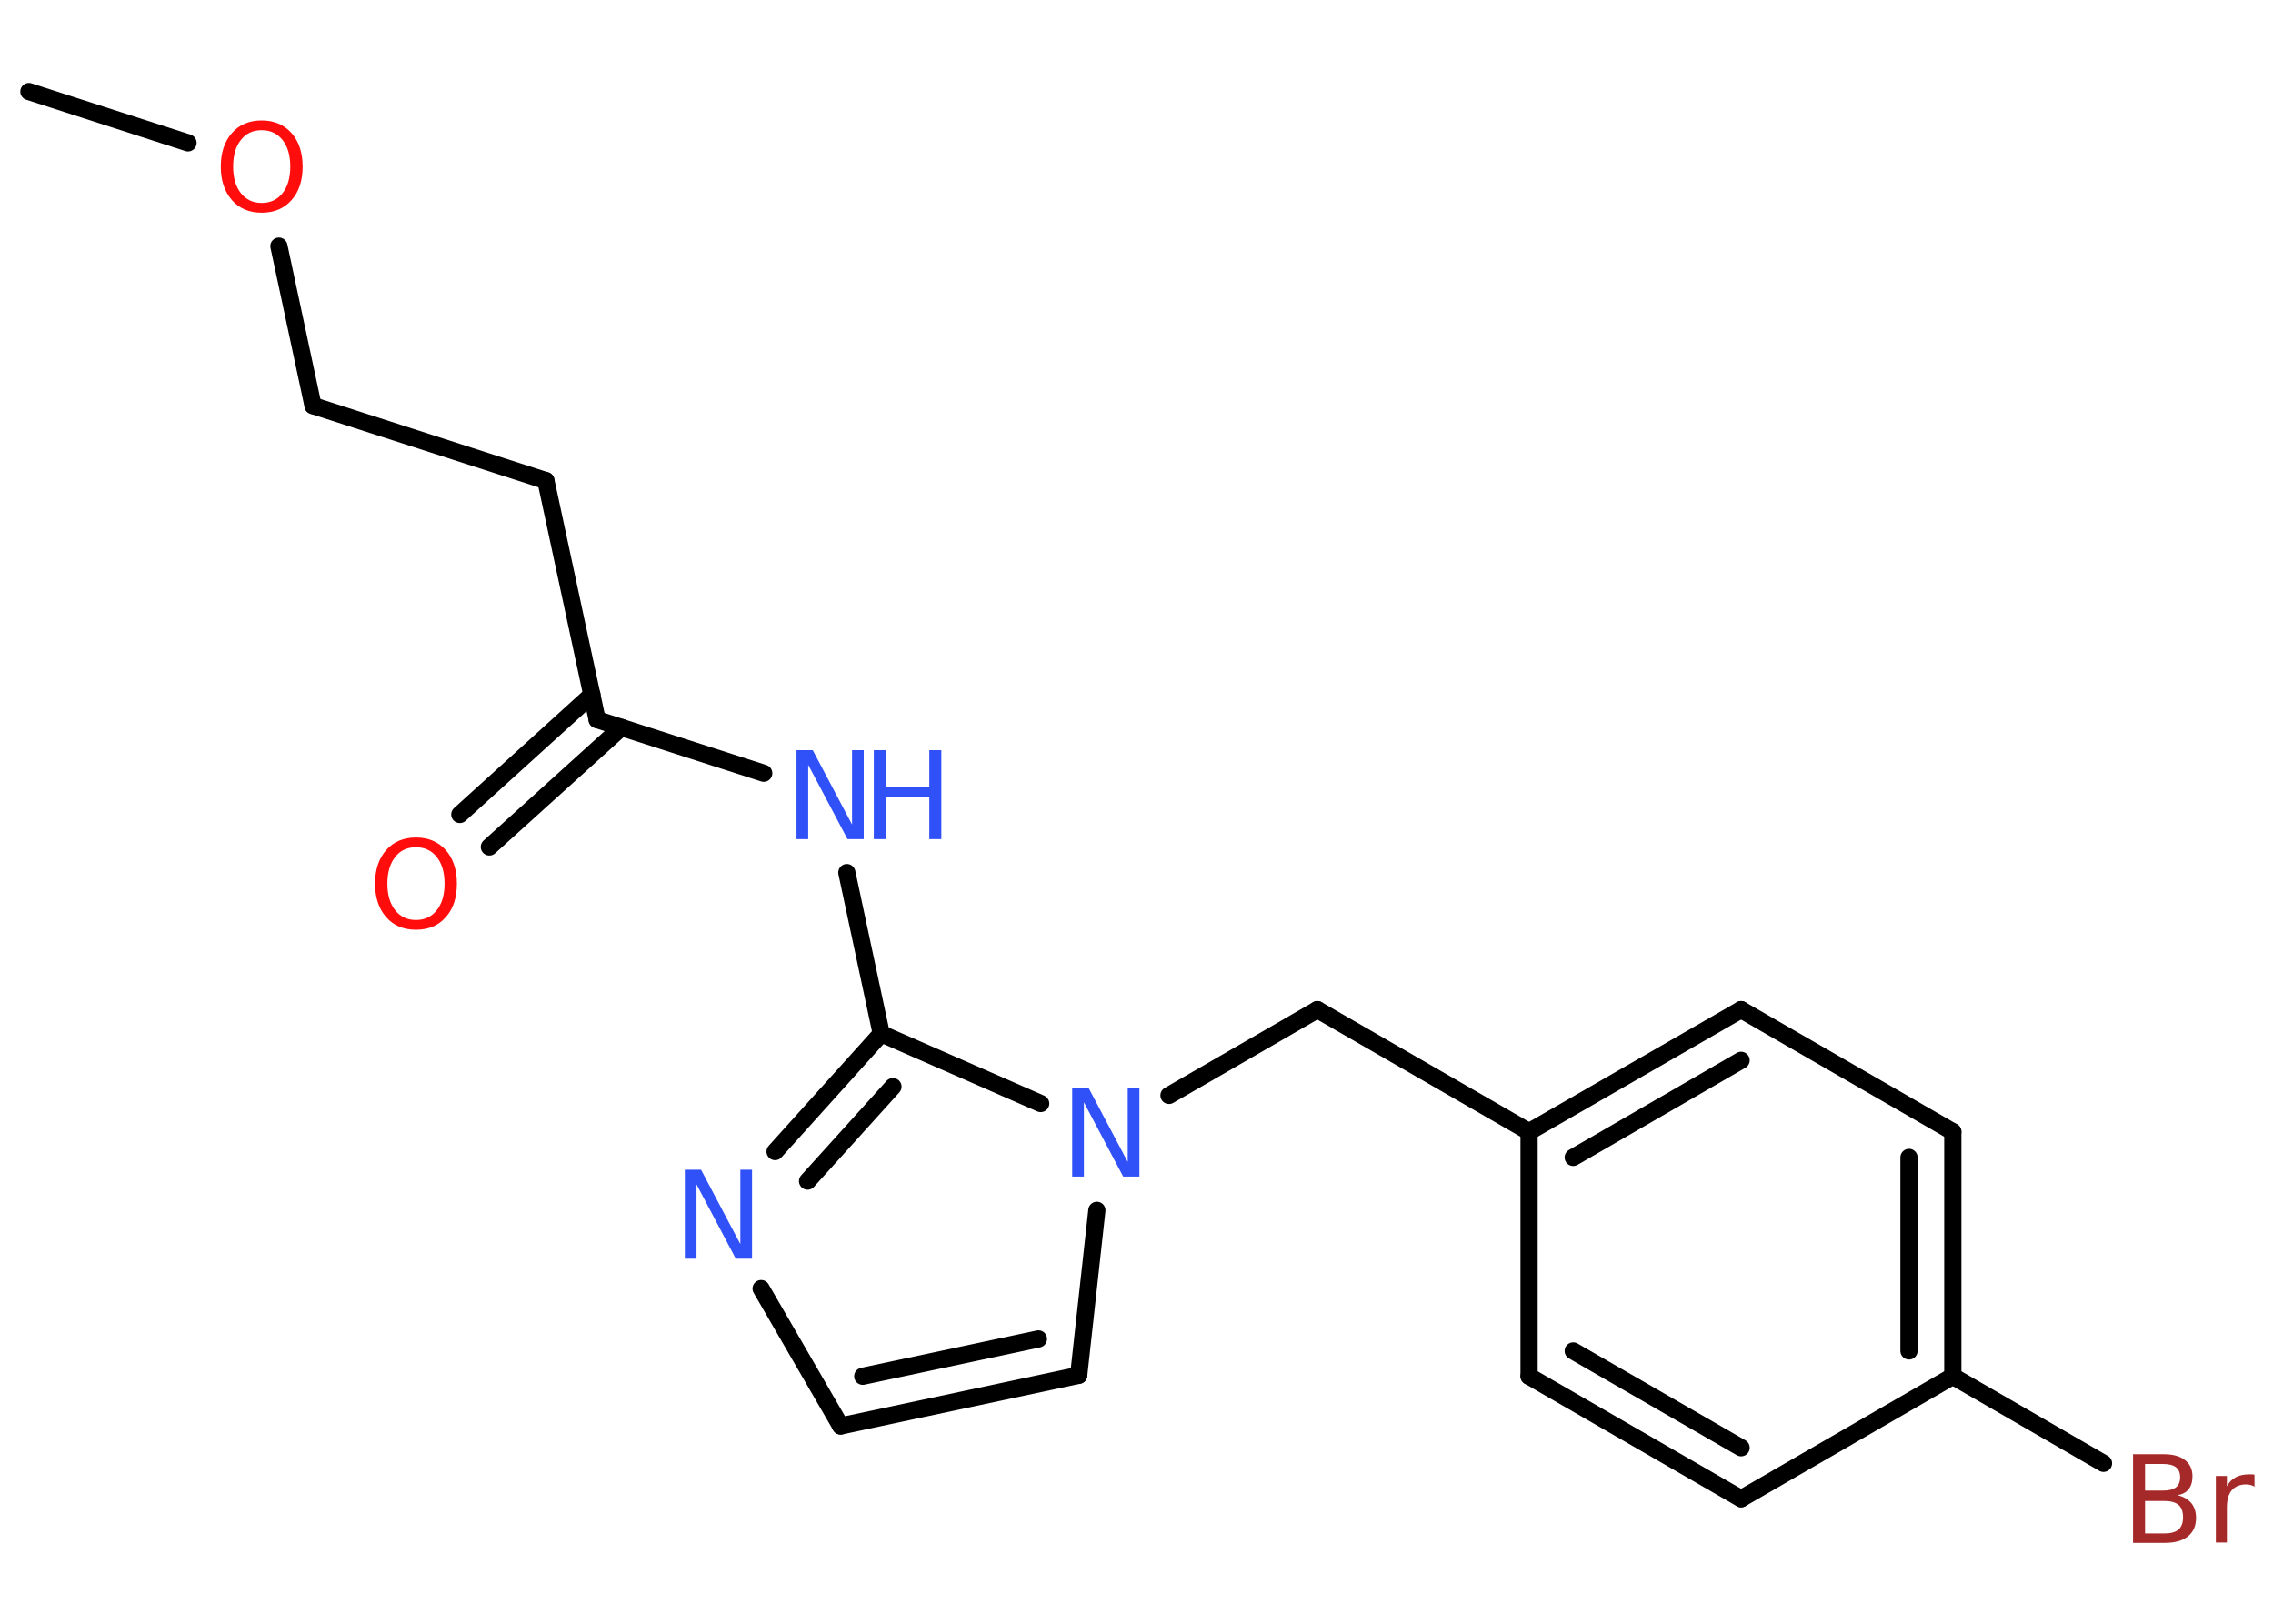 <?xml version='1.0' encoding='UTF-8'?>
<!DOCTYPE svg PUBLIC "-//W3C//DTD SVG 1.1//EN" "http://www.w3.org/Graphics/SVG/1.1/DTD/svg11.dtd">
<svg version='1.2' xmlns='http://www.w3.org/2000/svg' xmlns:xlink='http://www.w3.org/1999/xlink' width='70.0mm' height='50.0mm' viewBox='0 0 70.0 50.0'>
  <desc>Generated by the Chemistry Development Kit (http://github.com/cdk)</desc>
  <g stroke-linecap='round' stroke-linejoin='round' stroke='#000000' stroke-width='.53' fill='#3050F8'>
    <rect x='.0' y='.0' width='70.0' height='50.0' fill='#FFFFFF' stroke='none'/>
    <g id='mol1' class='mol'>
      <line id='mol1bnd1' class='bond' x1='.89' y1='2.82' x2='5.79' y2='4.4'/>
      <line id='mol1bnd2' class='bond' x1='8.59' y1='7.58' x2='9.64' y2='12.49'/>
      <line id='mol1bnd3' class='bond' x1='9.64' y1='12.49' x2='16.81' y2='14.8'/>
      <line id='mol1bnd4' class='bond' x1='16.81' y1='14.8' x2='18.39' y2='22.16'/>
      <g id='mol1bnd5' class='bond'>
        <line x1='19.14' y1='22.4' x2='15.07' y2='26.08'/>
        <line x1='18.23' y1='21.39' x2='14.16' y2='25.08'/>
      </g>
      <line id='mol1bnd6' class='bond' x1='18.39' y1='22.16' x2='23.52' y2='23.81'/>
      <line id='mol1bnd7' class='bond' x1='26.08' y1='26.87' x2='27.14' y2='31.83'/>
      <g id='mol1bnd8' class='bond'>
        <line x1='27.14' y1='31.83' x2='23.87' y2='35.46'/>
        <line x1='27.5' y1='33.46' x2='24.87' y2='36.37'/>
      </g>
      <line id='mol1bnd9' class='bond' x1='23.44' y1='39.68' x2='25.89' y2='43.91'/>
      <g id='mol1bnd10' class='bond'>
        <line x1='25.89' y1='43.91' x2='33.22' y2='42.35'/>
        <line x1='26.57' y1='42.38' x2='31.98' y2='41.23'/>
      </g>
      <line id='mol1bnd11' class='bond' x1='33.22' y1='42.35' x2='33.78' y2='37.27'/>
      <line id='mol1bnd12' class='bond' x1='27.14' y1='31.83' x2='32.05' y2='33.98'/>
      <line id='mol1bnd13' class='bond' x1='36.0' y1='33.73' x2='40.57' y2='31.09'/>
      <line id='mol1bnd14' class='bond' x1='40.57' y1='31.09' x2='47.09' y2='34.85'/>
      <g id='mol1bnd15' class='bond'>
        <line x1='53.62' y1='31.09' x2='47.09' y2='34.85'/>
        <line x1='53.62' y1='32.65' x2='48.45' y2='35.64'/>
      </g>
      <line id='mol1bnd16' class='bond' x1='53.62' y1='31.09' x2='60.14' y2='34.85'/>
      <g id='mol1bnd17' class='bond'>
        <line x1='60.14' y1='42.38' x2='60.14' y2='34.85'/>
        <line x1='58.79' y1='41.6' x2='58.79' y2='35.64'/>
      </g>
      <line id='mol1bnd18' class='bond' x1='60.14' y1='42.38' x2='64.78' y2='45.06'/>
      <line id='mol1bnd19' class='bond' x1='60.14' y1='42.38' x2='53.62' y2='46.15'/>
      <g id='mol1bnd20' class='bond'>
        <line x1='47.09' y1='42.38' x2='53.62' y2='46.15'/>
        <line x1='48.45' y1='41.6' x2='53.62' y2='44.58'/>
      </g>
      <line id='mol1bnd21' class='bond' x1='47.09' y1='34.85' x2='47.09' y2='42.38'/>
      <path id='mol1atm2' class='atom' d='M8.06 4.01q-.41 .0 -.64 .3q-.24 .3 -.24 .82q.0 .52 .24 .82q.24 .3 .64 .3q.4 .0 .64 -.3q.24 -.3 .24 -.82q.0 -.52 -.24 -.82q-.24 -.3 -.64 -.3zM8.06 3.71q.57 .0 .92 .39q.34 .39 .34 1.03q.0 .65 -.34 1.03q-.34 .39 -.92 .39q-.58 .0 -.92 -.39q-.34 -.39 -.34 -1.03q.0 -.64 .34 -1.03q.34 -.39 .92 -.39z' stroke='none' fill='#FF0D0D'/>
      <path id='mol1atm6' class='atom' d='M12.81 26.09q-.41 .0 -.64 .3q-.24 .3 -.24 .82q.0 .52 .24 .82q.24 .3 .64 .3q.4 .0 .64 -.3q.24 -.3 .24 -.82q.0 -.52 -.24 -.82q-.24 -.3 -.64 -.3zM12.81 25.79q.57 .0 .92 .39q.34 .39 .34 1.03q.0 .65 -.34 1.03q-.34 .39 -.92 .39q-.58 .0 -.92 -.39q-.34 -.39 -.34 -1.03q.0 -.64 .34 -1.03q.34 -.39 .92 -.39z' stroke='none' fill='#FF0D0D'/>
      <g id='mol1atm7' class='atom'>
        <path d='M24.53 23.1h.5l1.21 2.29v-2.29h.36v2.74h-.5l-1.21 -2.29v2.29h-.36v-2.74z' stroke='none'/>
        <path d='M26.91 23.1h.37v1.12h1.34v-1.12h.37v2.74h-.37v-1.3h-1.34v1.3h-.37v-2.74z' stroke='none'/>
      </g>
      <path id='mol1atm9' class='atom' d='M21.09 36.02h.5l1.21 2.29v-2.29h.36v2.74h-.5l-1.21 -2.29v2.29h-.36v-2.74z' stroke='none'/>
      <path id='mol1atm12' class='atom' d='M33.02 33.49h.5l1.21 2.29v-2.29h.36v2.74h-.5l-1.21 -2.29v2.29h-.36v-2.74z' stroke='none'/>
      <path id='mol1atm18' class='atom' d='M66.06 46.21v1.01h.59q.3 .0 .44 -.12q.14 -.12 .14 -.38q.0 -.26 -.14 -.38q-.14 -.12 -.44 -.12h-.59zM66.06 45.08v.82h.55q.27 .0 .4 -.1q.13 -.1 .13 -.31q.0 -.21 -.13 -.31q-.13 -.1 -.4 -.1h-.55zM65.7 44.78h.94q.42 .0 .65 .18q.23 .18 .23 .5q.0 .25 -.12 .4q-.12 .15 -.35 .18q.27 .06 .43 .24q.15 .18 .15 .46q.0 .37 -.25 .57q-.25 .2 -.71 .2h-.98v-2.74zM69.44 45.78q-.06 -.03 -.12 -.05q-.07 -.02 -.15 -.02q-.28 .0 -.44 .18q-.15 .18 -.15 .53v1.08h-.34v-2.05h.34v.32q.1 -.19 .27 -.28q.17 -.09 .41 -.09q.04 .0 .08 .0q.04 .0 .09 .01v.35z' stroke='none' fill='#A62929'/>
    </g>
  </g>
</svg>
